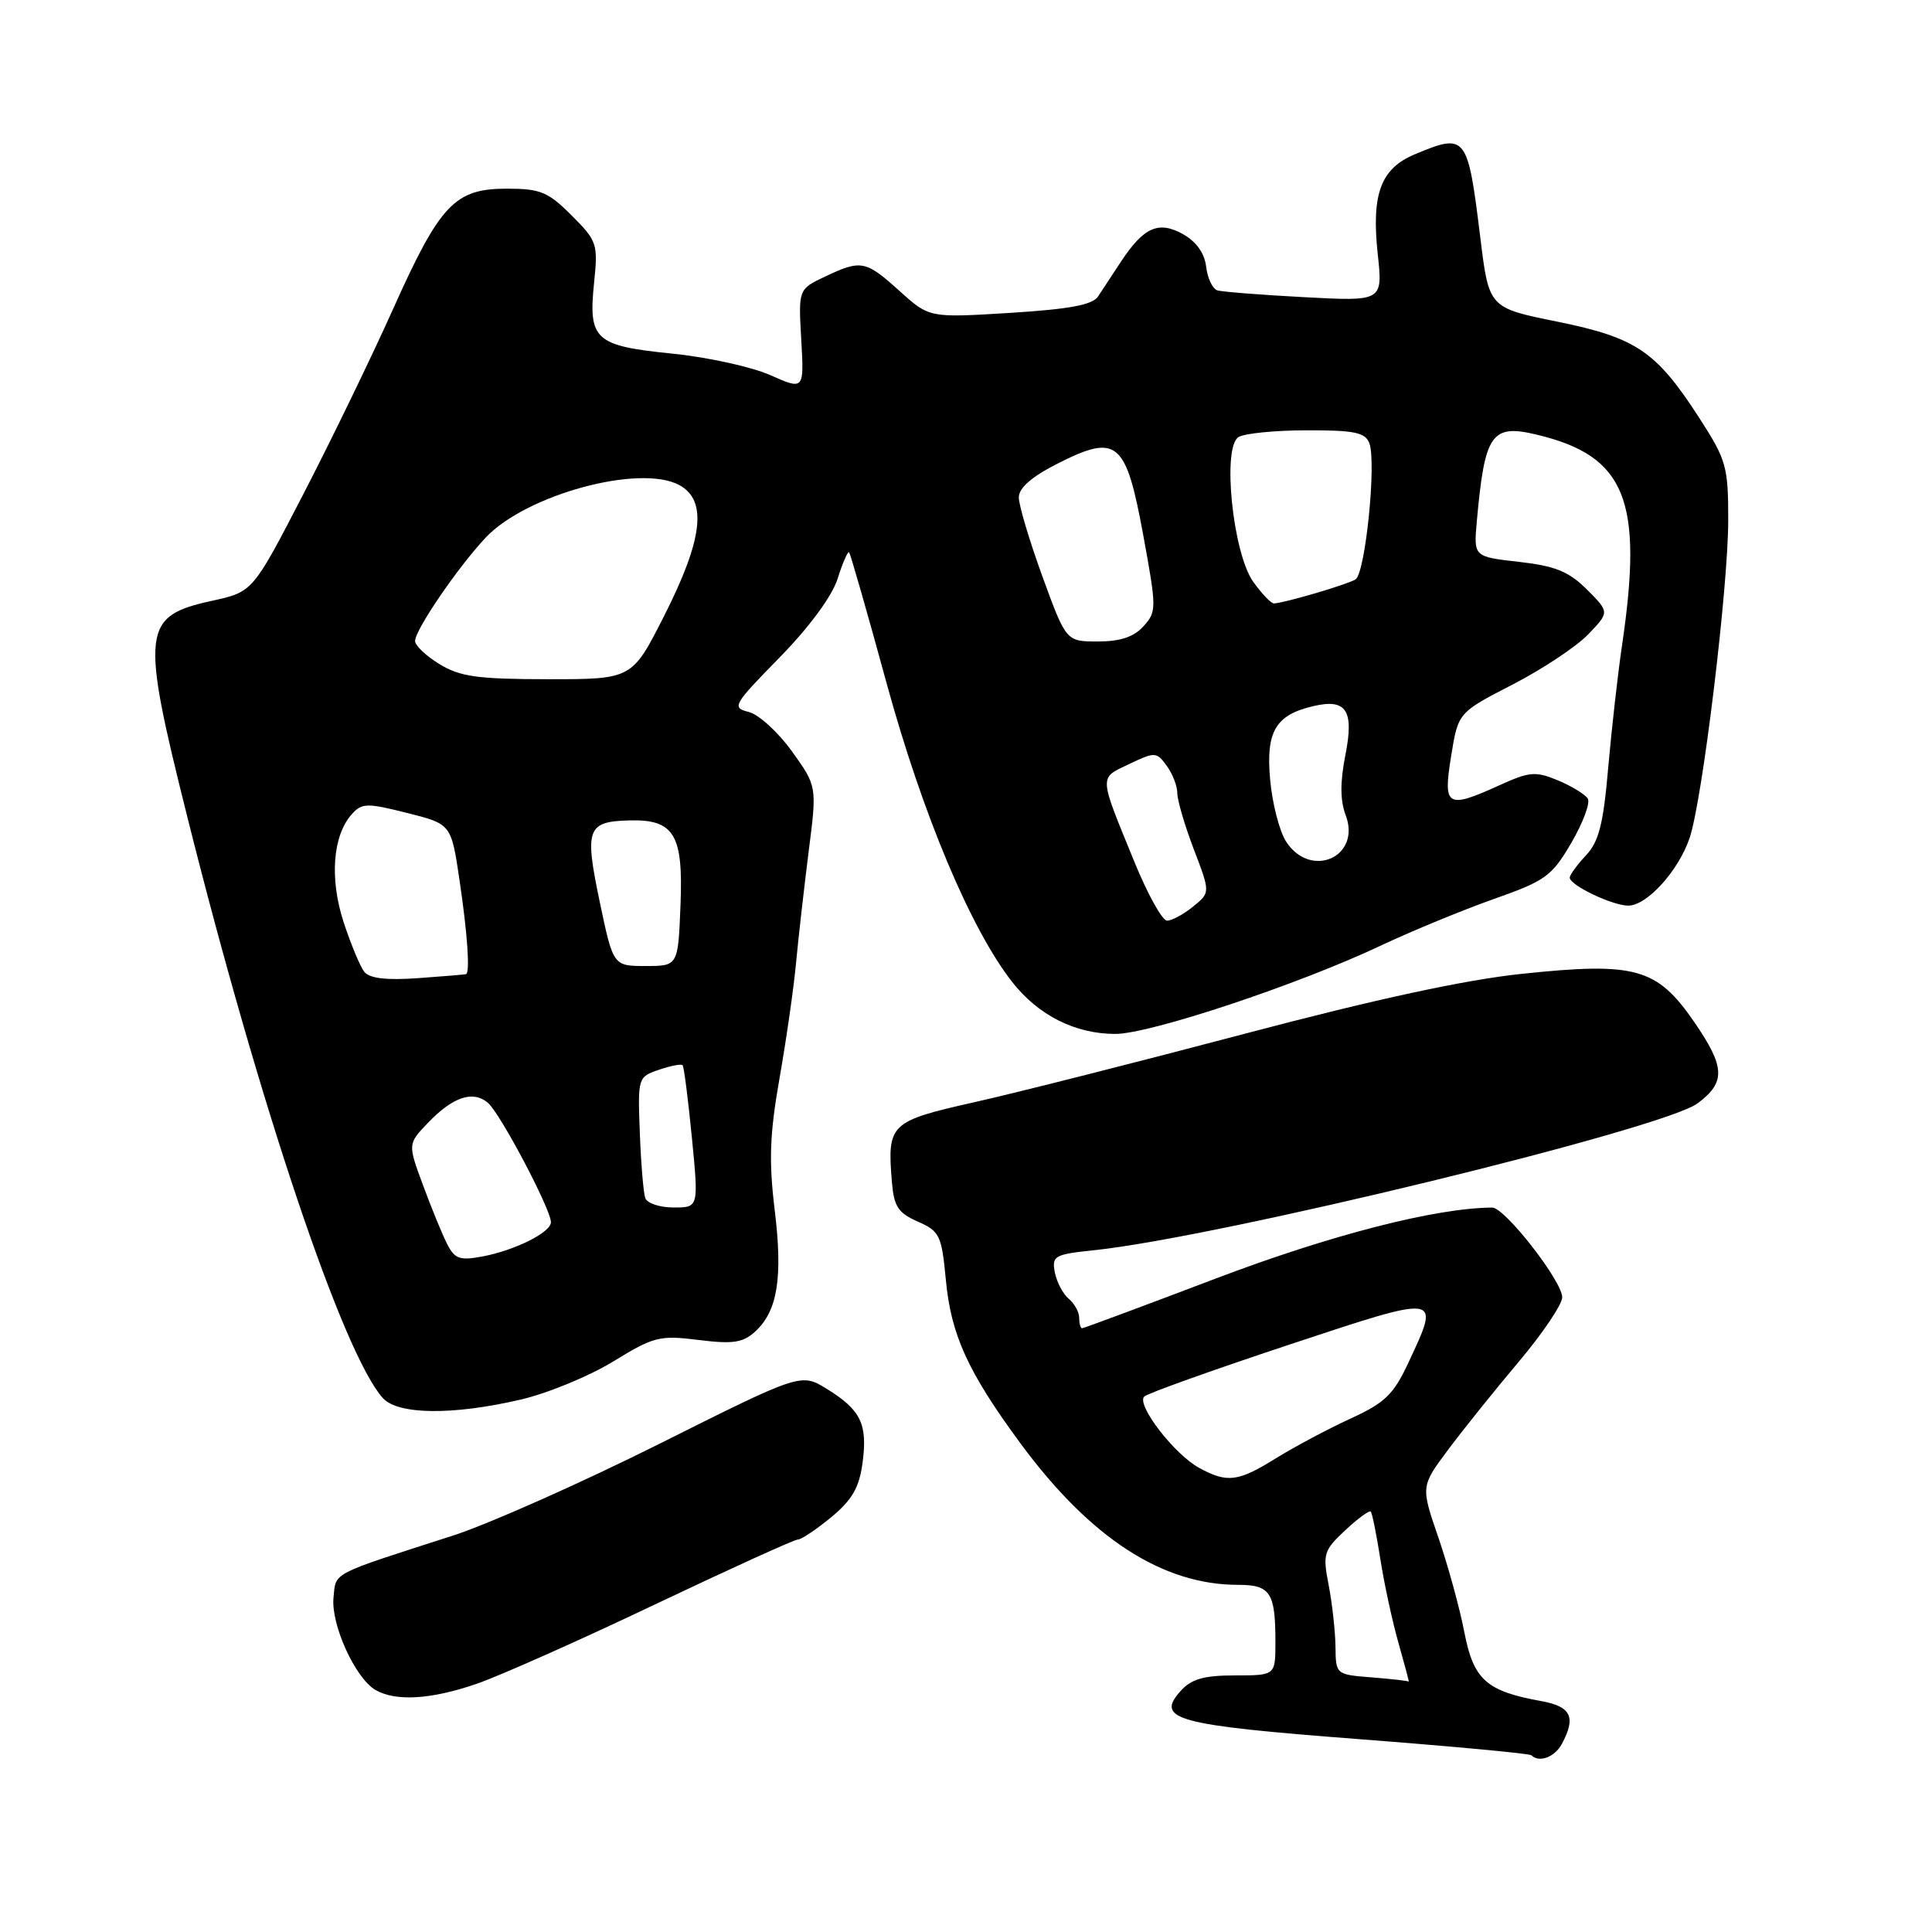 <?xml version="1.0" encoding="UTF-8" standalone="no"?>
<!DOCTYPE svg PUBLIC "-//W3C//DTD SVG 1.1//EN" "http://www.w3.org/Graphics/SVG/1.1/DTD/svg11.dtd" >
<svg xmlns="http://www.w3.org/2000/svg" xmlns:xlink="http://www.w3.org/1999/xlink" version="1.1" viewBox="0 0 256 256">
 <g >
 <path fill="currentColor"
d=" M 206.96 231.07 C 208.86 227.53 208.18 226.12 204.25 225.41 C 196.94 224.09 195.25 222.58 194.03 216.26 C 193.42 213.09 191.87 207.45 190.59 203.72 C 188.26 196.95 188.26 196.95 191.88 192.10 C 193.87 189.43 198.09 184.18 201.25 180.43 C 204.41 176.68 207.00 172.84 207.00 171.90 C 207.00 169.75 199.39 160.00 197.73 160.01 C 190.26 160.05 176.35 163.62 161.13 169.40 C 151.58 173.03 143.59 176.00 143.38 176.00 C 143.17 176.00 143.00 175.38 143.00 174.62 C 143.00 173.86 142.37 172.73 141.61 172.09 C 140.85 171.46 140.02 169.88 139.77 168.59 C 139.36 166.41 139.71 166.21 144.98 165.66 C 161.50 163.93 220.37 149.60 224.94 146.20 C 228.69 143.40 228.61 141.40 224.48 135.40 C 219.55 128.24 216.69 127.45 201.64 129.04 C 194.11 129.83 182.24 132.40 165.00 136.96 C 150.97 140.67 134.88 144.75 129.23 146.02 C 117.89 148.57 117.55 148.89 118.18 156.60 C 118.45 159.87 119.00 160.72 121.62 161.87 C 124.52 163.15 124.77 163.68 125.33 169.58 C 126.01 176.88 128.25 181.79 135.22 191.26 C 144.46 203.79 154.01 210.00 164.05 210.00 C 168.34 210.00 169.00 211.02 169.00 217.58 C 169.00 222.00 169.00 222.00 163.65 222.00 C 159.55 222.00 157.88 222.47 156.47 224.03 C 153.02 227.84 155.74 228.58 180.00 230.44 C 192.37 231.39 202.68 232.35 202.91 232.58 C 203.94 233.61 206.02 232.83 206.96 231.07 Z  M 63.17 223.11 C 66.19 222.07 76.81 217.35 86.76 212.61 C 96.72 207.88 105.24 204.00 105.71 204.00 C 106.17 204.00 108.16 202.67 110.14 201.04 C 112.91 198.75 113.85 197.12 114.29 193.85 C 114.98 188.71 114.08 186.83 109.58 184.05 C 106.14 181.92 106.14 181.92 87.32 191.34 C 76.97 196.51 64.67 201.98 60.00 203.48 C 43.62 208.75 44.53 208.27 44.19 211.71 C 43.84 215.26 47.07 222.36 49.74 223.92 C 52.42 225.48 57.11 225.20 63.17 223.11 Z  M 69.00 185.45 C 72.58 184.62 78.09 182.34 81.26 180.40 C 86.64 177.10 87.40 176.91 92.55 177.55 C 97.09 178.12 98.43 177.92 100.03 176.47 C 103.03 173.76 103.75 169.32 102.65 160.32 C 101.86 153.79 101.99 150.28 103.30 142.82 C 104.20 137.70 105.19 130.80 105.49 127.50 C 105.80 124.20 106.55 117.60 107.15 112.84 C 108.26 104.19 108.26 104.19 104.94 99.56 C 103.11 97.02 100.54 94.67 99.22 94.34 C 96.93 93.77 97.12 93.43 103.30 87.12 C 107.25 83.08 110.25 79.01 110.99 76.68 C 111.65 74.58 112.34 73.01 112.51 73.18 C 112.68 73.36 114.92 81.15 117.47 90.50 C 122.25 107.94 128.63 123.12 134.13 130.13 C 137.60 134.55 142.47 137.00 147.79 137.00 C 152.39 137.00 172.02 130.47 183.00 125.28 C 187.12 123.34 193.85 120.57 197.95 119.12 C 204.79 116.71 205.62 116.11 208.21 111.68 C 209.76 109.02 210.74 106.39 210.39 105.82 C 210.04 105.26 208.27 104.17 206.45 103.41 C 203.49 102.18 202.69 102.24 198.82 103.99 C 191.70 107.23 191.19 106.94 192.28 100.21 C 193.21 94.42 193.21 94.42 200.42 90.71 C 204.39 88.66 208.90 85.67 210.45 84.05 C 213.27 81.11 213.27 81.11 210.28 78.12 C 207.87 75.72 206.10 75.00 201.28 74.45 C 195.27 73.77 195.27 73.77 195.68 69.14 C 196.73 57.43 197.61 56.15 203.66 57.60 C 215.42 60.43 217.77 66.24 214.93 85.50 C 214.36 89.35 213.54 96.68 213.09 101.78 C 212.45 109.19 211.86 111.52 210.15 113.34 C 208.97 114.60 208.00 115.93 208.00 116.29 C 208.00 117.30 213.66 120.00 215.76 120.00 C 218.24 120.00 222.44 115.35 223.89 111.01 C 225.59 105.96 229.00 77.80 229.00 68.91 C 229.00 61.80 228.75 60.93 225.17 55.39 C 219.45 46.53 216.82 44.75 206.35 42.62 C 197.29 40.79 197.29 40.79 196.15 31.49 C 194.47 17.84 194.29 17.60 187.46 20.45 C 182.95 22.34 181.70 25.70 182.56 33.68 C 183.23 39.93 183.23 39.93 172.86 39.38 C 167.16 39.08 161.97 38.67 161.32 38.48 C 160.67 38.28 160.00 36.87 159.82 35.34 C 159.61 33.55 158.52 32.02 156.76 31.03 C 153.51 29.22 151.55 30.09 148.50 34.72 C 147.40 36.39 146.05 38.44 145.50 39.28 C 144.76 40.40 141.71 40.97 133.82 41.46 C 123.14 42.12 123.14 42.12 119.20 38.56 C 114.70 34.50 114.10 34.38 109.30 36.66 C 105.79 38.33 105.79 38.33 106.17 45.01 C 106.55 51.69 106.55 51.69 102.05 49.70 C 99.57 48.60 93.71 47.32 89.02 46.85 C 78.81 45.82 77.94 45.02 78.72 37.46 C 79.25 32.31 79.12 31.92 75.74 28.54 C 72.62 25.42 71.60 25.00 67.16 25.00 C 60.25 25.00 58.31 27.05 52.06 41.00 C 49.22 47.33 43.89 58.33 40.20 65.46 C 33.50 78.42 33.50 78.42 28.13 79.60 C 18.81 81.63 18.60 83.41 24.83 108.28 C 34.40 146.50 45.49 179.46 50.73 185.25 C 52.73 187.47 60.01 187.55 69.00 185.45 Z  M 181.75 222.26 C 177.02 221.89 177.00 221.88 176.96 218.20 C 176.93 216.16 176.53 212.50 176.06 210.06 C 175.25 205.90 175.39 205.44 178.24 202.78 C 179.91 201.22 181.43 200.10 181.63 200.29 C 181.82 200.49 182.39 203.31 182.90 206.57 C 183.41 209.83 184.49 214.86 185.32 217.75 C 186.14 220.64 186.75 222.92 186.66 222.82 C 186.57 222.72 184.36 222.47 181.75 222.26 Z  M 158.91 194.51 C 155.59 192.71 150.50 186.08 151.63 185.04 C 152.11 184.61 160.71 181.53 170.75 178.20 C 191.09 171.46 190.88 171.43 186.65 180.50 C 184.65 184.79 183.54 185.87 178.91 187.99 C 175.93 189.36 171.50 191.72 169.05 193.24 C 164.05 196.35 162.61 196.53 158.91 194.51 Z  M 59.24 164.82 C 58.59 163.55 57.16 160.04 56.05 157.04 C 54.03 151.58 54.03 151.58 56.69 148.80 C 60.00 145.35 62.64 144.45 64.63 146.11 C 66.25 147.45 73.00 160.23 73.00 161.95 C 73.00 163.30 68.23 165.68 63.92 166.49 C 60.91 167.05 60.25 166.82 59.24 164.82 Z  M 85.50 158.75 C 85.26 158.06 84.93 154.17 84.78 150.10 C 84.50 142.79 84.53 142.70 87.31 141.75 C 88.86 141.22 90.27 140.95 90.45 141.15 C 90.63 141.34 91.18 145.66 91.68 150.75 C 92.58 160.00 92.58 160.00 89.26 160.00 C 87.43 160.00 85.74 159.44 85.50 158.75 Z  M 48.27 128.77 C 47.72 128.07 46.49 125.11 45.53 122.19 C 43.65 116.41 44.08 110.71 46.63 107.87 C 47.95 106.40 48.63 106.38 53.94 107.72 C 59.79 109.19 59.79 109.19 60.89 116.64 C 61.94 123.69 62.30 128.90 61.75 129.08 C 61.61 129.13 58.75 129.37 55.39 129.61 C 51.19 129.91 48.96 129.64 48.27 128.77 Z  M 79.46 119.46 C 77.44 109.83 77.79 108.86 83.35 108.71 C 89.33 108.54 90.55 110.55 90.17 119.92 C 89.85 128.00 89.85 128.00 85.55 128.00 C 81.25 128.00 81.25 128.00 79.46 119.46 Z  M 150.33 114.24 C 145.55 102.56 145.58 103.17 149.62 101.24 C 153.04 99.61 153.25 99.62 154.59 101.46 C 155.37 102.52 156.00 104.16 156.00 105.10 C 156.00 106.05 156.99 109.40 158.19 112.55 C 160.38 118.27 160.38 118.27 158.08 120.14 C 156.81 121.16 155.27 122.00 154.64 121.99 C 154.01 121.99 152.07 118.50 150.33 114.24 Z  M 170.43 111.54 C 169.54 110.18 168.58 106.47 168.30 103.29 C 167.72 96.93 169.01 94.74 174.00 93.57 C 178.40 92.53 179.44 94.11 178.28 100.00 C 177.56 103.62 177.57 106.05 178.31 108.02 C 180.40 113.54 173.70 116.53 170.43 111.54 Z  M 58.25 88.01 C 56.46 86.92 55.00 85.54 55.00 84.94 C 55.00 83.46 60.63 75.21 64.34 71.25 C 69.69 65.55 84.75 61.45 90.00 64.27 C 93.75 66.28 93.16 71.44 88.00 81.61 C 83.75 90.00 83.75 90.00 72.62 90.00 C 63.30 89.99 60.97 89.67 58.25 88.01 Z  M 138.13 76.40 C 136.41 71.67 135.00 66.95 135.00 65.92 C 135.00 64.65 136.70 63.17 140.15 61.42 C 148.03 57.43 149.19 58.40 151.48 70.88 C 153.27 80.65 153.27 81.04 151.51 82.99 C 150.24 84.40 148.43 85.00 145.48 85.00 C 141.27 85.00 141.27 85.00 138.13 76.40 Z  M 166.06 77.09 C 163.35 73.29 161.92 59.30 164.10 57.92 C 164.87 57.43 168.94 57.02 173.14 57.02 C 179.44 57.00 180.90 57.30 181.44 58.71 C 182.41 61.23 180.92 75.92 179.62 76.77 C 178.59 77.43 170.38 79.85 168.82 79.96 C 168.44 79.98 167.20 78.69 166.06 77.09 Z "/>
</g>
</svg>